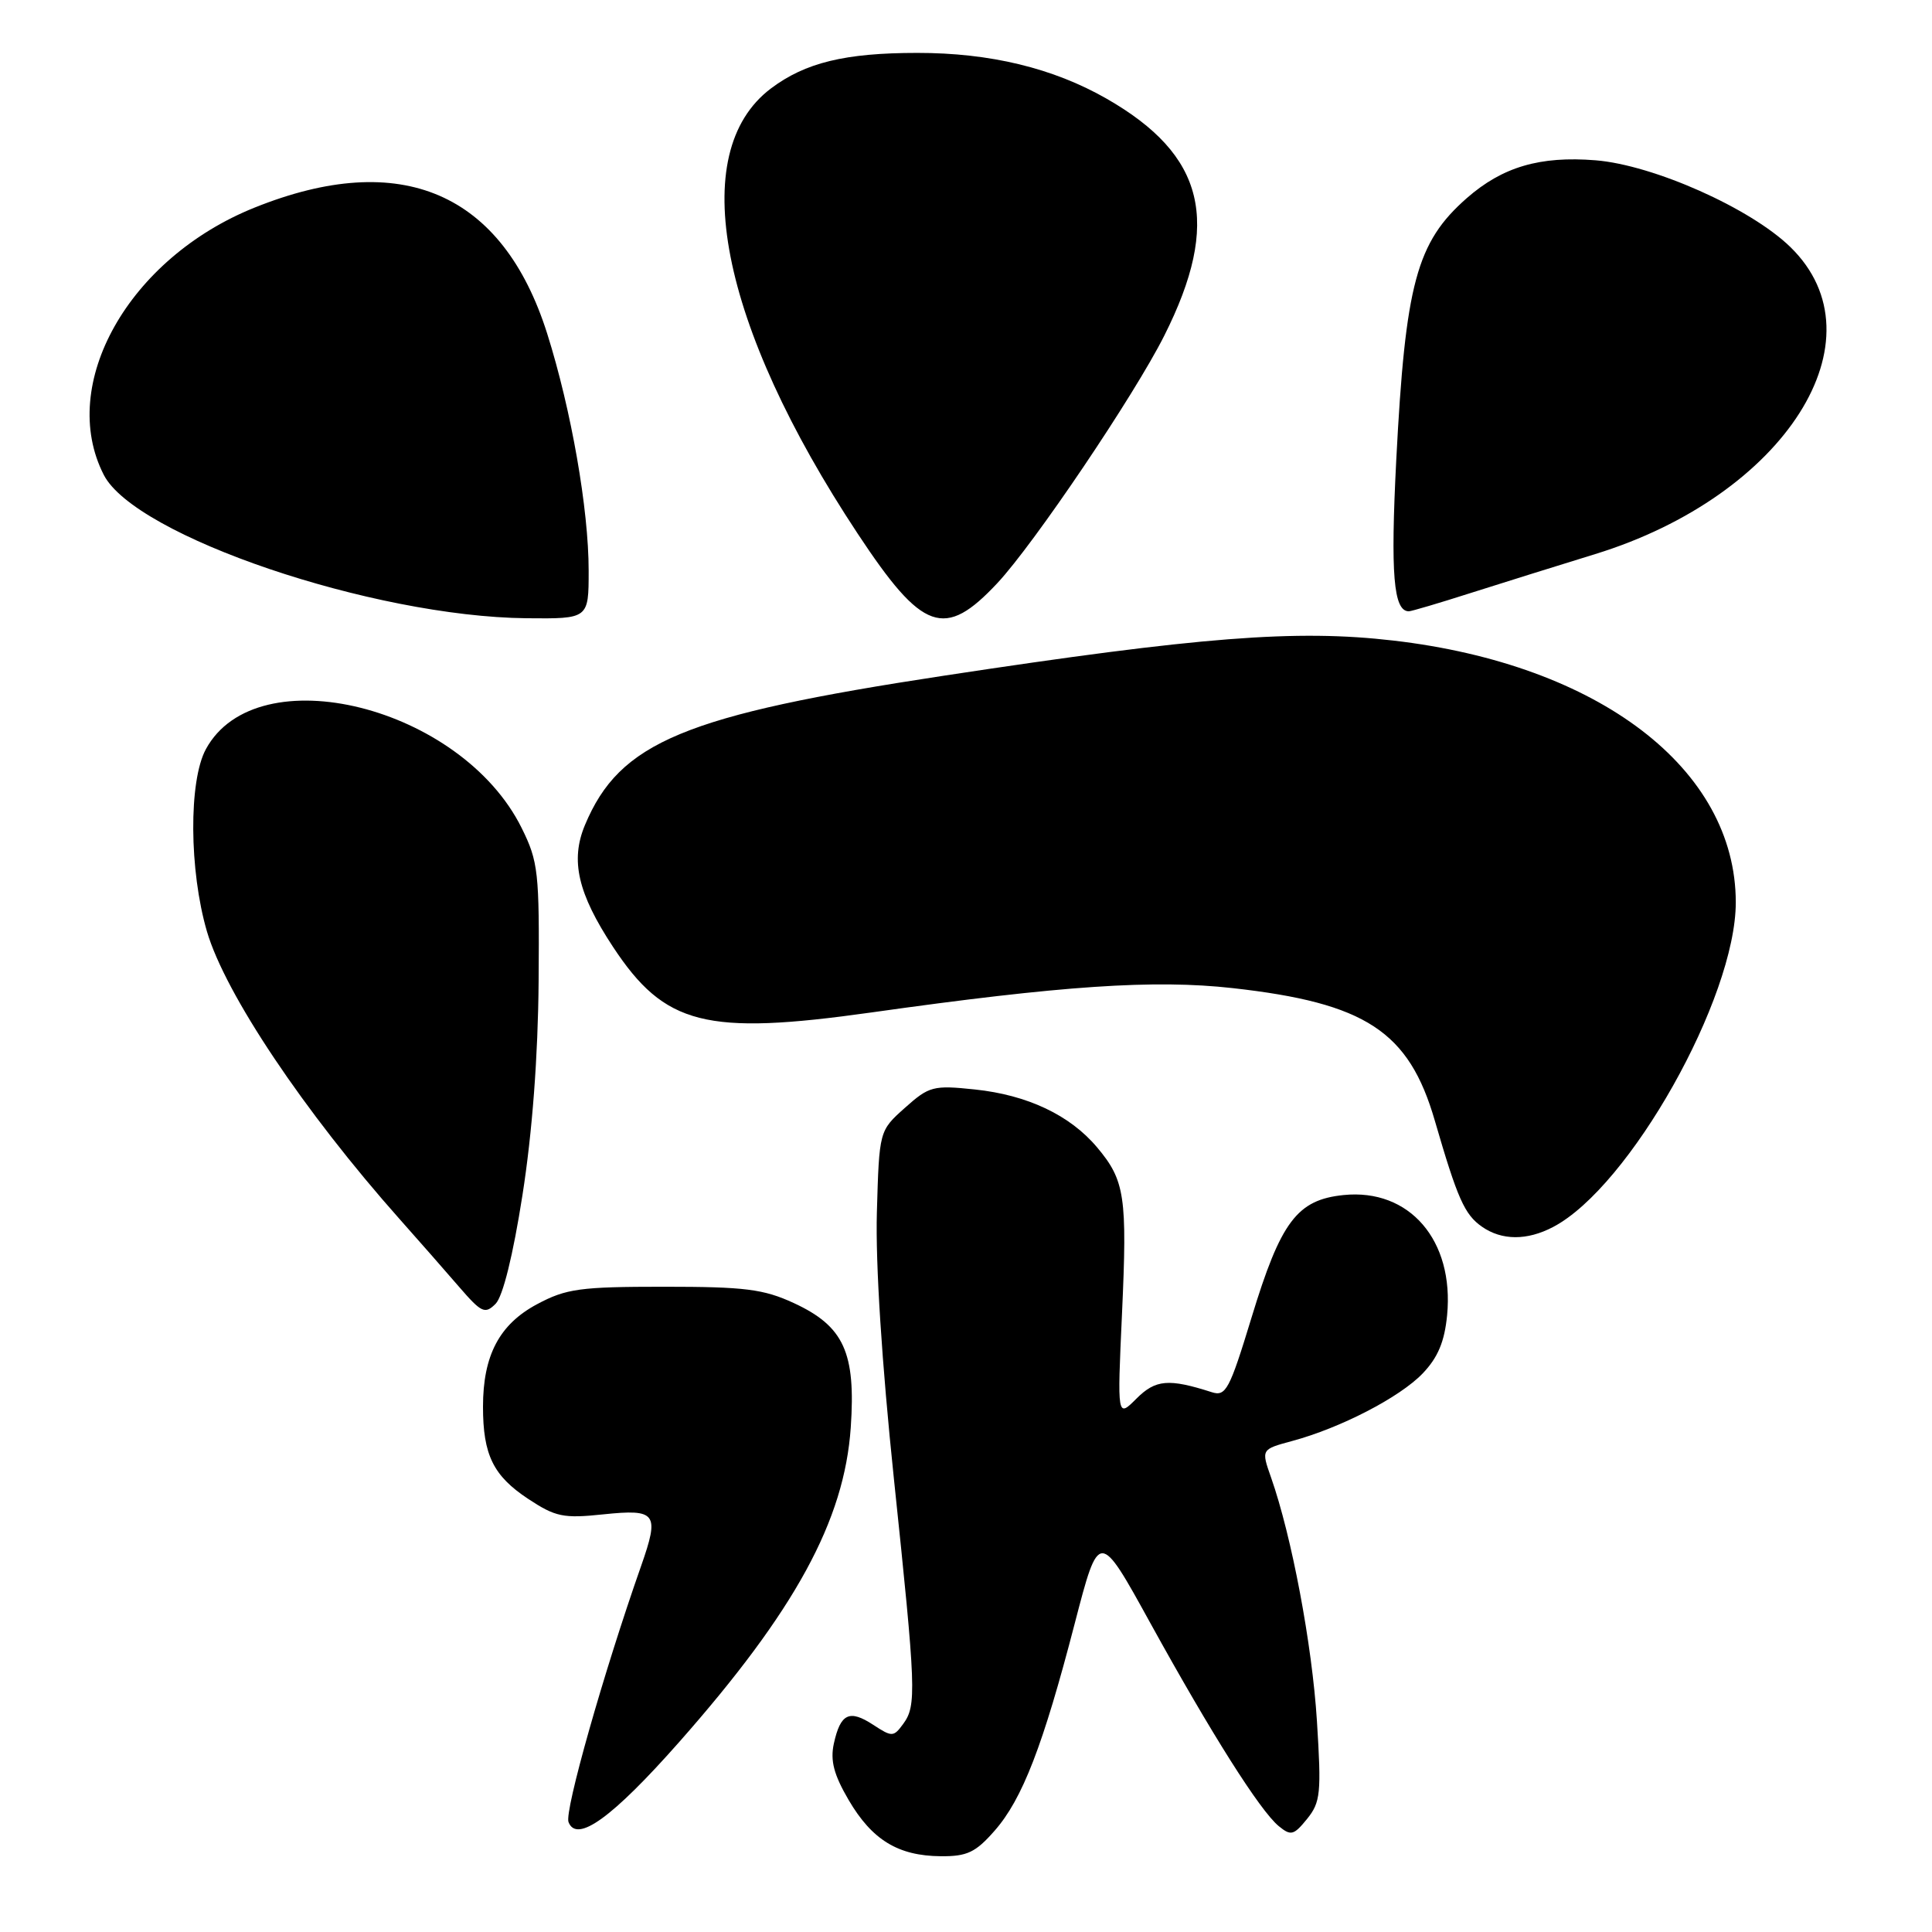 <?xml version="1.0" encoding="UTF-8" standalone="no"?>
<!DOCTYPE svg PUBLIC "-//W3C//DTD SVG 1.1//EN" "http://www.w3.org/Graphics/SVG/1.1/DTD/svg11.dtd" >
<svg xmlns="http://www.w3.org/2000/svg" xmlns:xlink="http://www.w3.org/1999/xlink" version="1.1" viewBox="0 0 256 256">
 <g >
 <path fill="currentColor"
d=" M 131.79 242.58 C 135.47 238.40 138.21 231.30 142.41 215.11 C 145.63 202.72 145.63 202.72 152.45 215.11 C 160.51 229.73 166.96 239.93 169.44 241.97 C 171.05 243.29 171.43 243.19 173.20 241.01 C 174.98 238.80 175.10 237.60 174.50 228.04 C 173.86 217.90 171.16 203.57 168.42 195.77 C 167.11 192.05 167.11 192.05 171.18 190.95 C 177.62 189.22 185.48 185.15 188.51 181.99 C 190.53 179.88 191.41 177.78 191.75 174.27 C 192.70 164.35 186.76 157.46 178.03 158.35 C 171.87 158.98 169.71 161.85 165.83 174.60 C 162.91 184.18 162.43 185.07 160.56 184.47 C 154.85 182.64 153.12 182.79 150.58 185.33 C 148.04 187.87 148.04 187.87 148.67 174.09 C 149.38 158.53 149.06 156.42 145.37 152.03 C 141.78 147.76 136.14 145.09 129.17 144.36 C 123.66 143.78 123.11 143.93 119.91 146.79 C 116.50 149.83 116.50 149.83 116.19 160.67 C 116.00 167.43 116.85 180.67 118.44 195.88 C 121.39 223.99 121.47 225.98 119.67 228.44 C 118.40 230.17 118.20 230.18 115.71 228.55 C 112.55 226.48 111.37 227.04 110.49 231.03 C 110.00 233.29 110.48 235.14 112.45 238.51 C 115.55 243.80 119.00 245.91 124.65 245.96 C 128.14 245.99 129.27 245.46 131.79 242.58 Z  M 89.95 230.88 C 105.36 213.43 111.88 201.49 112.73 189.15 C 113.41 179.21 111.82 175.73 105.18 172.66 C 101.17 170.81 98.70 170.50 88.00 170.50 C 76.86 170.50 75.03 170.75 71.17 172.81 C 66.17 175.48 64.00 179.59 64.00 186.40 C 64.00 192.78 65.36 195.55 69.97 198.60 C 73.61 201.00 74.64 201.22 79.94 200.66 C 86.99 199.93 87.41 200.49 84.95 207.50 C 79.97 221.66 74.78 239.98 75.33 241.43 C 76.42 244.26 81.11 240.88 89.95 230.88 Z  M 69.23 158.35 C 70.53 150.06 71.29 140.01 71.37 130.00 C 71.48 115.56 71.33 114.17 69.12 109.71 C 61.12 93.58 34.04 86.82 27.28 99.27 C 24.99 103.48 25.06 115.35 27.42 123.42 C 29.85 131.70 40.30 147.30 52.98 161.57 C 55.47 164.37 58.99 168.38 60.81 170.49 C 63.80 173.95 64.26 174.17 65.67 172.76 C 66.63 171.79 67.98 166.36 69.23 158.35 Z  M 205.80 162.58 C 215.93 157.27 230.00 132.26 230.00 119.57 C 230.00 101.89 211.90 88.05 184.64 84.88 C 171.73 83.38 159.05 84.37 125.09 89.53 C 90.68 94.76 82.11 98.32 77.51 109.32 C 75.55 114.00 76.56 118.38 81.23 125.47 C 88.08 135.86 93.51 137.24 115.43 134.16 C 140.75 130.59 152.94 129.77 163.33 130.93 C 180.95 132.90 186.69 136.65 190.12 148.49 C 193.13 158.85 194.06 160.93 196.36 162.54 C 198.99 164.38 202.34 164.40 205.80 162.58 Z  M 78.00 75.63 C 78.00 67.47 75.70 54.33 72.51 44.22 C 66.59 25.49 53.15 19.70 33.73 27.51 C 17.05 34.21 7.62 50.93 13.75 62.92 C 17.90 71.03 49.37 81.71 69.75 81.92 C 78.00 82.00 78.00 82.00 78.00 75.63 Z  M 132.17 77.25 C 137.04 72.03 150.29 52.40 154.27 44.48 C 161.85 29.42 159.69 20.55 146.62 13.07 C 139.54 9.02 131.18 7.00 121.54 7.01 C 111.97 7.01 106.69 8.30 102.14 11.73 C 90.88 20.24 95.32 43.00 113.66 70.73 C 122.25 83.73 125.16 84.75 132.17 77.25 Z  M 194.89 78.57 C 199.08 77.24 206.49 74.92 211.37 73.42 C 236.54 65.67 249.74 44.93 237.24 32.74 C 231.96 27.59 219.09 21.86 211.42 21.24 C 204.05 20.65 199.09 22.11 194.36 26.25 C 187.69 32.11 186.22 37.59 185.01 60.97 C 184.24 76.11 184.64 81.00 186.68 81.00 C 187.01 81.00 190.70 79.91 194.89 78.57 Z "/>
</g>
</svg>